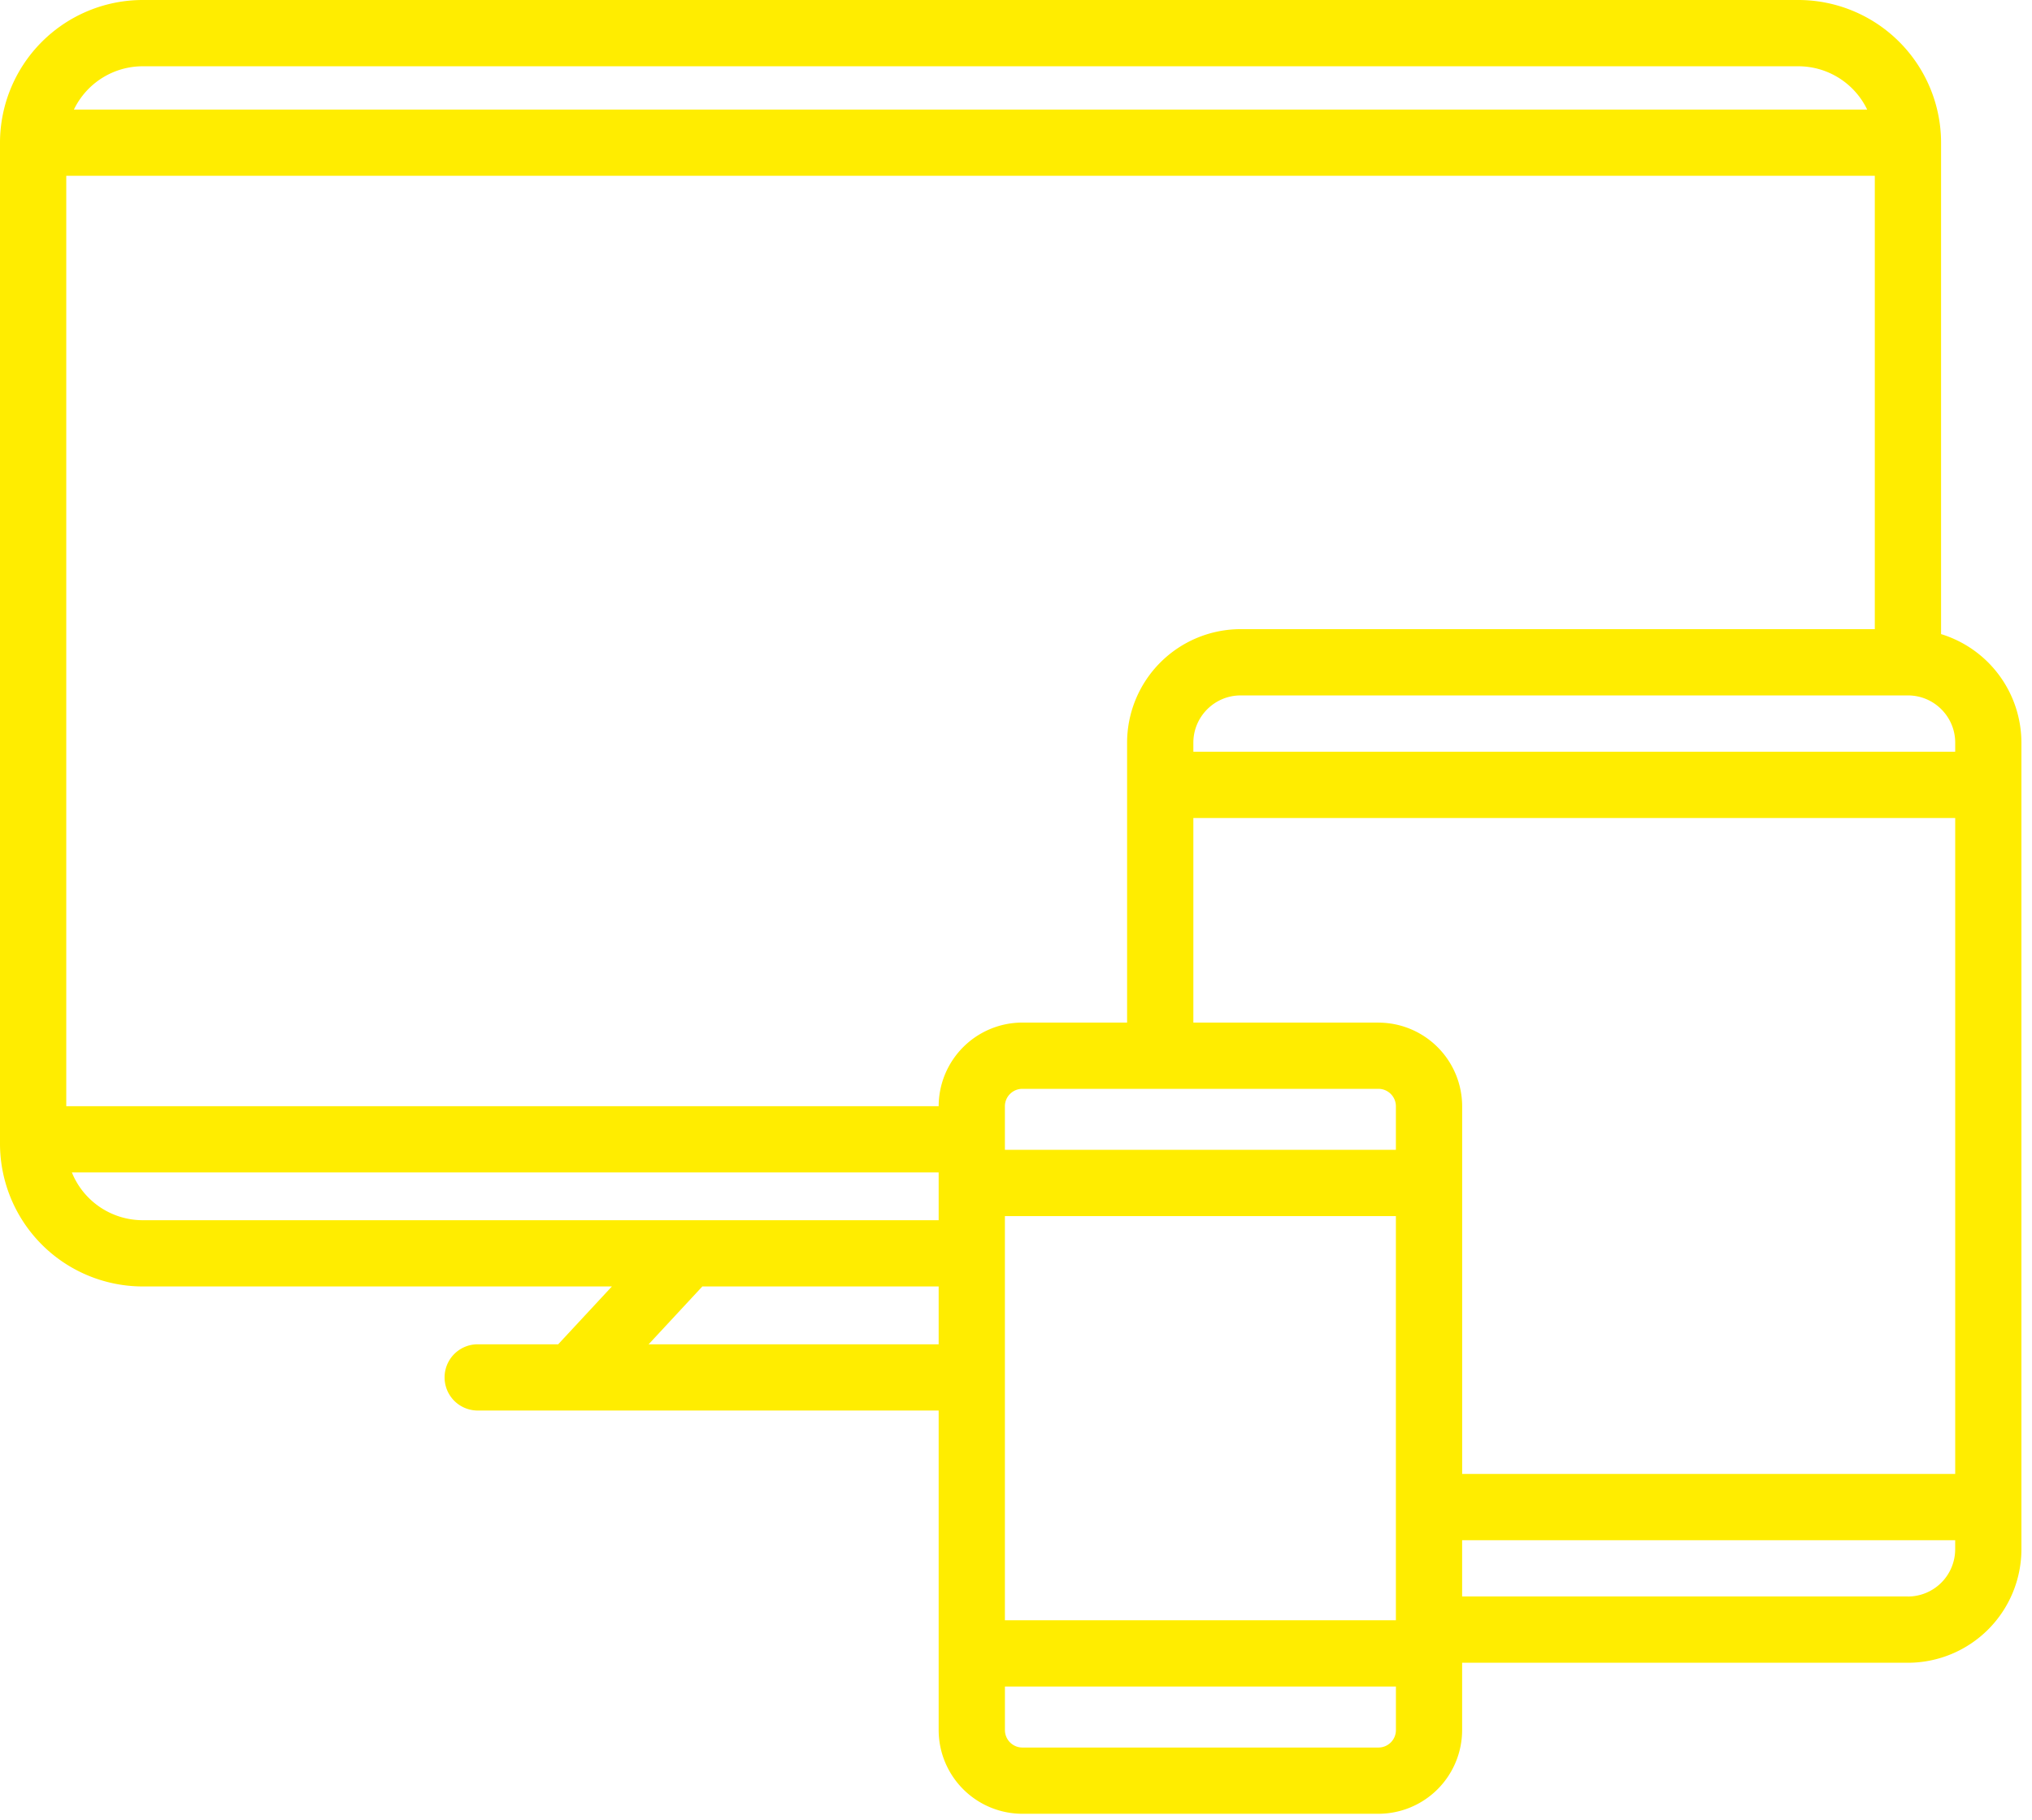 <svg width="67" height="60" viewBox="0 0 67 60" xmlns="http://www.w3.org/2000/svg"><title>devices</title><path d="M64.002 20.906V4.704A4.71 4.71 0 0 0 59.298 0H4.704A4.71 4.71 0 0 0 0 4.704V37.71a4.71 4.71 0 0 0 4.704 4.704h15.472l-1.771 1.907h-2.654a1.092 1.092 0 0 0 0 2.184H30.95V57.04a2.763 2.763 0 0 0 2.76 2.76h11.74a2.763 2.763 0 0 0 2.76-2.76v-2.219h14.7a3.746 3.746 0 0 0 3.741-3.743V24.486a3.749 3.749 0 0 0-2.65-3.58zm.466 3.58v.299h-25.12v-.299c0-.859.7-1.558 1.558-1.558h22.005c.859 0 1.557.7 1.557 1.558zm-19.017 9.228h-6.103V26.97h25.12v21.626H48.211v-12.12a2.763 2.763 0 0 0-2.76-2.76zm.576 4.196H33.134v-1.436c0-.317.258-.575.576-.575h11.74c.318 0 .576.258.576.575v1.436zm15.79-32.114v14.947h-20.91a3.747 3.747 0 0 0-3.744 3.743v9.228H33.71a2.763 2.763 0 0 0-2.76 2.757H2.185V5.796h59.633zM33.134 40.095h12.892V53.42H33.134V40.095zM4.704 2.185h54.594a2.52 2.52 0 0 1 2.267 1.427H2.437a2.52 2.52 0 0 1 2.267-1.427zM2.37 38.655h28.58v1.575H4.704a2.522 2.522 0 0 1-2.334-1.574zm19.017 5.666l1.771-1.907h7.792v1.907h-9.563zM45.45 57.616H33.71a.576.576 0 0 1-.575-.576v-1.435h12.892v1.435a.576.576 0 0 1-.575.576zm17.46-4.98h-14.7V50.78h16.257v.299a1.56 1.56 0 0 1-1.557 1.558z" fill="#FFED00"/></svg>